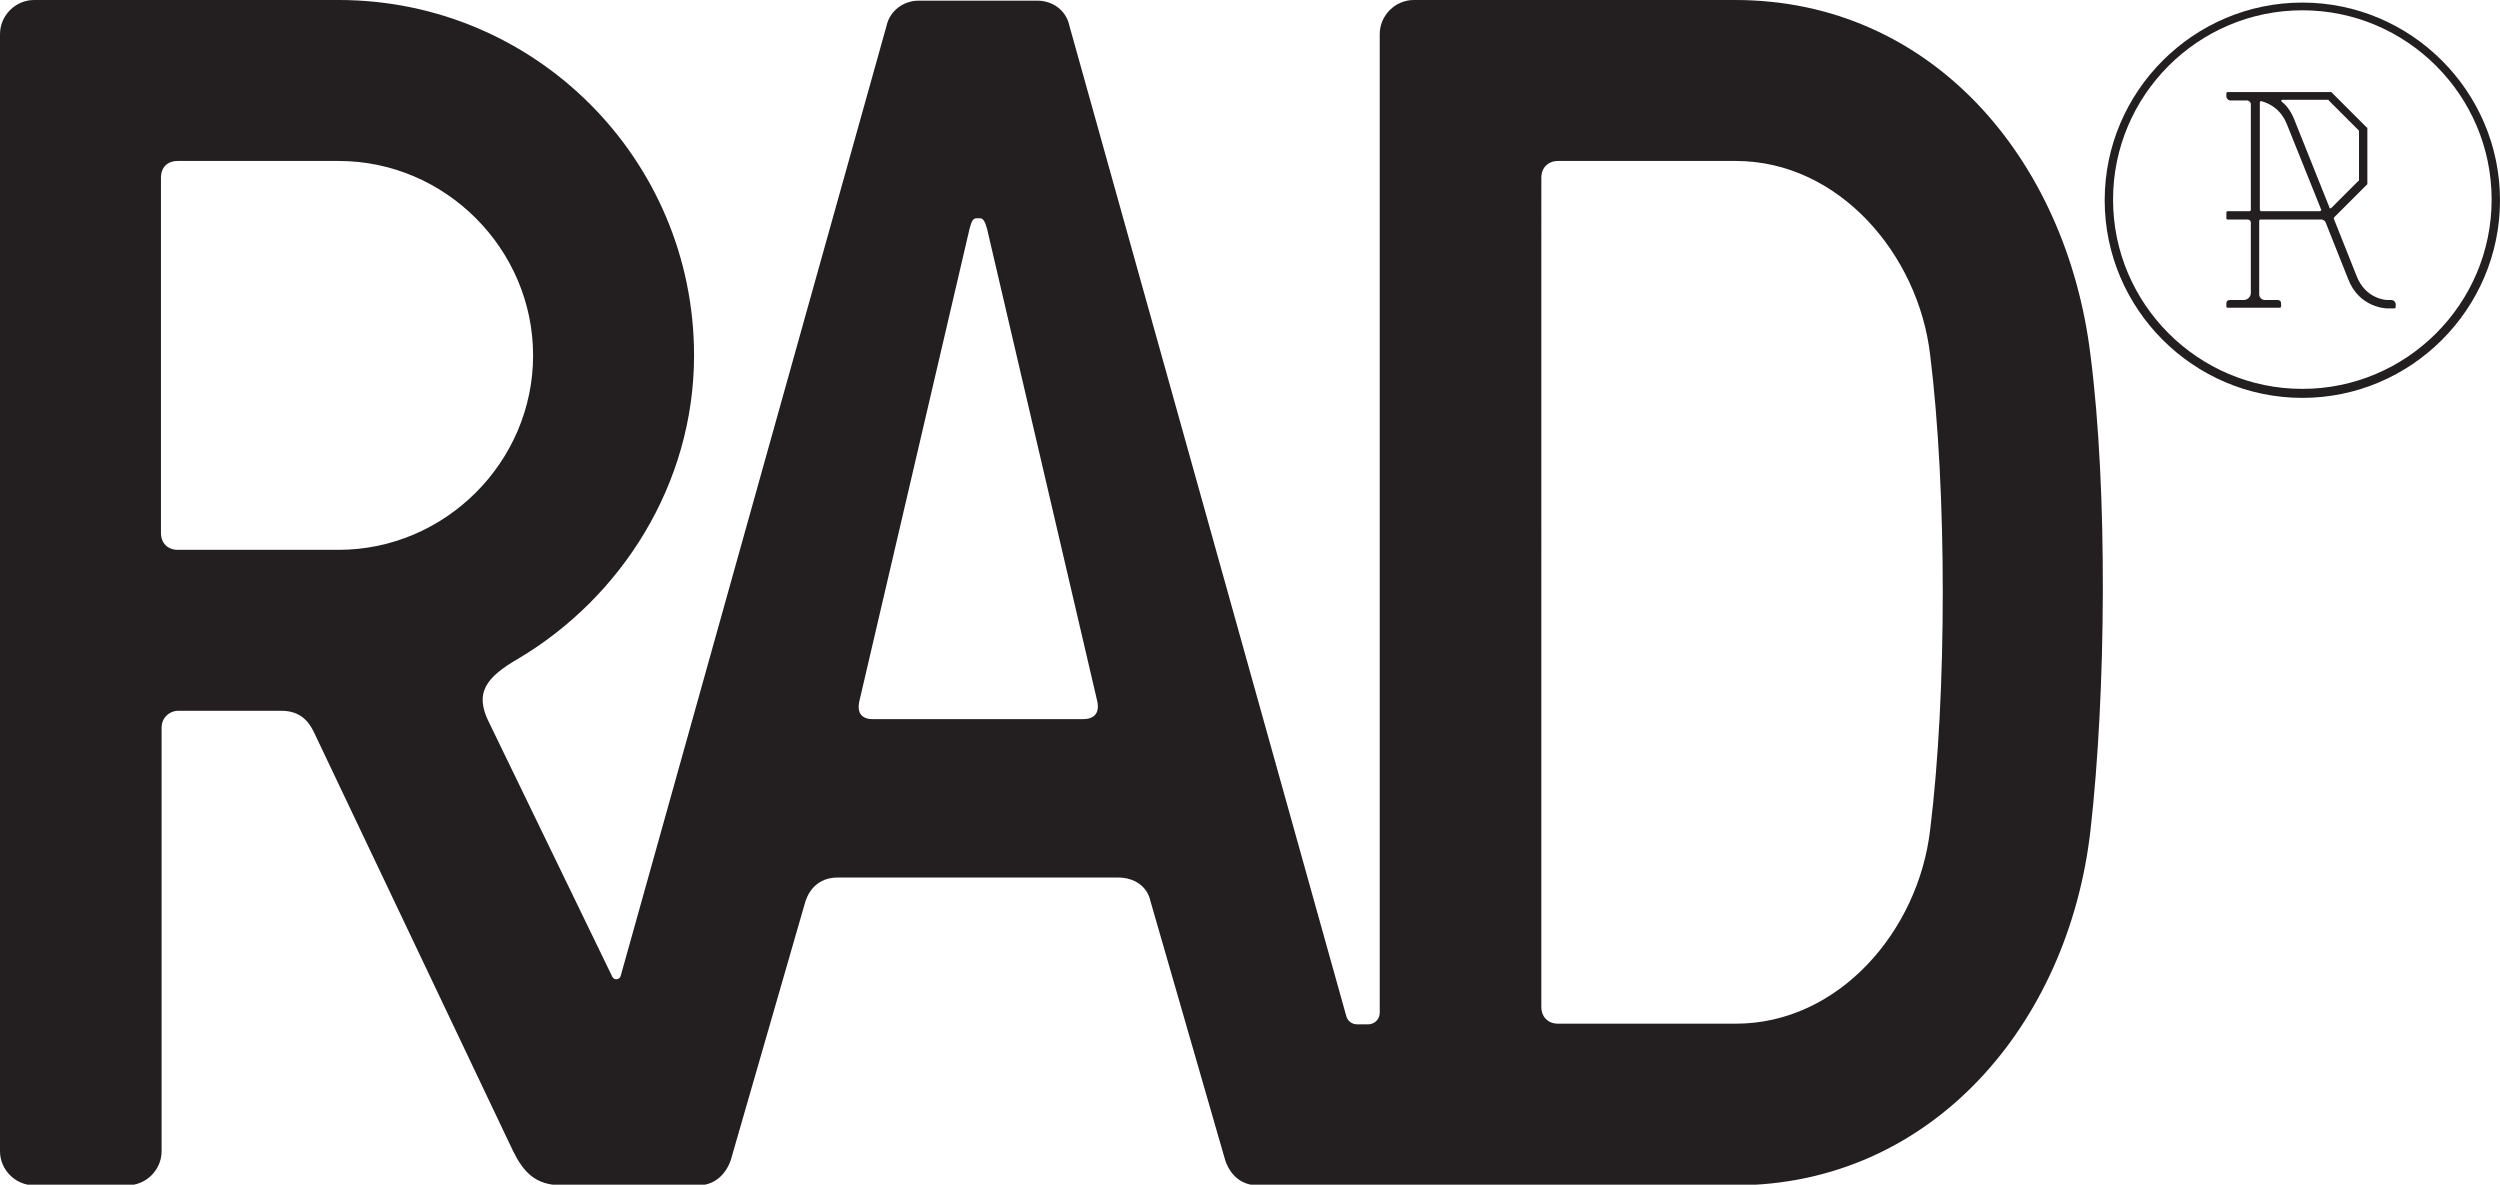 <?xml version="1.0" encoding="utf-8"?>
<!-- Generator: Adobe Illustrator 18.1.1, SVG Export Plug-In . SVG Version: 6.00 Build 0)  -->
<svg version="1.1" id="Layer_1" xmlns="http://www.w3.org/2000/svg" xmlns:xlink="http://www.w3.org/1999/xlink" x="0px" y="0px"
	 viewBox="0 0 388.3 184" enable-background="new 0 0 388.3 184" xml:space="preserve">
<g>
	<path fill="#231F20" d="M324.7,55.2C321,24.7,300,0,269.5,0h-49.9c-2.9,0-5.3,2.4-5.3,5.3v152c0,1-0.8,1.8-1.8,1.8h-1.7
		c-0.8,0-1.5-0.5-1.7-1.3l-43-153.8c-0.5-2.4-2.6-3.9-5-3.9h-18.4c-2.4,0-4.5,1.6-5,3.9L96.4,151.6c-0.2,0.6-1,0.7-1.3,0.1L76,112.3
		c-2.4-4.7-0.5-7.1,4.5-10c16-9.5,27.3-27.1,27.3-47.1C107.8,24.7,83.1,0,52.6,0H5.3C2.4,0,0,2.4,0,5.3v173.5c0,2.9,2.4,5.3,5.3,5.3
		h14.5c2.9,0,5.3-2.4,5.3-5.3V113c0-1.5,1.2-2.6,2.6-2.6h16c2.9,0,4.2,1.6,5,3.2l31,65.2c1.6,3.2,3.4,5.3,7.6,5.3H102c0,0,0,0,0,0
		h6.5c2.4,0,4.2-1.6,5-3.9l11.6-40.2c0.8-2.4,2.6-3.7,5-3.7h43.6c2.4,0,4.5,1.3,5,3.7l11.6,40.2c0.8,2.4,2.6,3.9,5,3.9h14.5h9.8
		h49.9c30.5,0,51.8-25,55.2-55.2C327.1,107.8,327.4,76.2,324.7,55.2z M52.6,85.4h-25c-1.6,0-2.6-1.1-2.6-2.6V27.6
		C25,26,26,25,27.6,25h25c16.6,0,30.2,13.7,30.2,30.2C82.8,71.8,69.1,85.4,52.6,85.4z M168.2,111.7h-32.6c-1.6,0-2.6-0.8-2.1-2.9
		l17.1-73.3c0.3-1.1,0.5-1.6,1.1-1.6h0.5c0.5,0,0.8,0.5,1.1,1.6l17.1,73.3C170.9,110.9,169.8,111.7,168.2,111.7z M299.8,128.8
		c-1.8,15.8-14.2,30.2-30.2,30.2h-27.6c-1.6,0-2.6-1.1-2.6-2.6V27.6c0-1.6,1.1-2.6,2.6-2.6h27.6c16,0,28.4,14.5,30.2,30.2
		C302.4,76.2,302.4,107.8,299.8,128.8z"/>
	<g>
		<path fill="#231F20" d="M357.6,0.4c-16.9,0-30.7,13.8-30.7,30.7s13.8,30.7,30.7,30.7s30.7-13.8,30.7-30.7S374.5,0.4,357.6,0.4z
			 M357.6,60.4c-16.2,0-29.4-13.2-29.4-29.4s13.2-29.4,29.4-29.4c16.2,0,29.4,13.2,29.4,29.4S373.8,60.4,357.6,60.4z"/>
		<path fill="#231F20" d="M366,42.8l-3.5-8.8c0-0.1,0-0.2,0-0.2l5.1-5.1c0,0,0.1-0.1,0.1-0.1v-8.7c0-0.1,0-0.1-0.1-0.1l-5.4-5.4
			c0,0-0.1-0.1-0.1-0.1h-8.9h-3.6h-3.6c-0.1,0-0.2,0.1-0.2,0.2V15c0,0.3,0.3,0.6,0.6,0.6h2.6c0.3,0,0.6,0.3,0.6,0.6v16.4
			c0,0.1-0.1,0.2-0.2,0.2h-3.4c-0.1,0-0.2,0.1-0.2,0.2v0.9c0,0.1,0.1,0.2,0.2,0.2h3.1c0.3,0,0.5,0.2,0.5,0.5v10.9
			c0,0.6-0.5,1.1-1.1,1.1h-2.2c-0.3,0-0.5,0.2-0.5,0.5v0.5c0,0.1,0.1,0.2,0.2,0.2h4.3h0.6h3.2c0.1,0,0.2-0.1,0.2-0.2v-0.5
			c0-0.3-0.2-0.5-0.5-0.5h-2c-0.5,0-0.9-0.4-0.9-0.9V34.3c0-0.1,0.1-0.2,0.2-0.2h9.5c0.2,0,0.5,0.2,0.6,0.4l3.5,8.8
			c1.7,4.5,5.9,4.6,6.1,4.6h1.1c0.1,0,0.2-0.1,0.2-0.2v-0.4c0-0.4-0.3-0.7-0.7-0.7h-0.6C370.7,46.6,367.4,46.5,366,42.8z
			 M366.4,20.4V28c0,0.1,0,0.1-0.1,0.1l-4.2,4.2c-0.1,0.1-0.3,0.1-0.3-0.1l-5.4-13.5c-0.5-1.3-1.2-2.3-2-2.9
			c-0.1-0.1-0.1-0.3,0.1-0.3h7.1c0.1,0,0.1,0,0.1,0.1l4.6,4.6C366.4,20.3,366.4,20.3,366.4,20.4z M351,15.9c0-0.1,0.1-0.2,0.2-0.2
			c1.1,0.3,3,1.1,4,3.6l5.3,13.2c0.1,0.1,0,0.3-0.2,0.3h-9.1c-0.1,0-0.2-0.1-0.2-0.2V15.9z"/>
	</g>
</g>
</svg>
